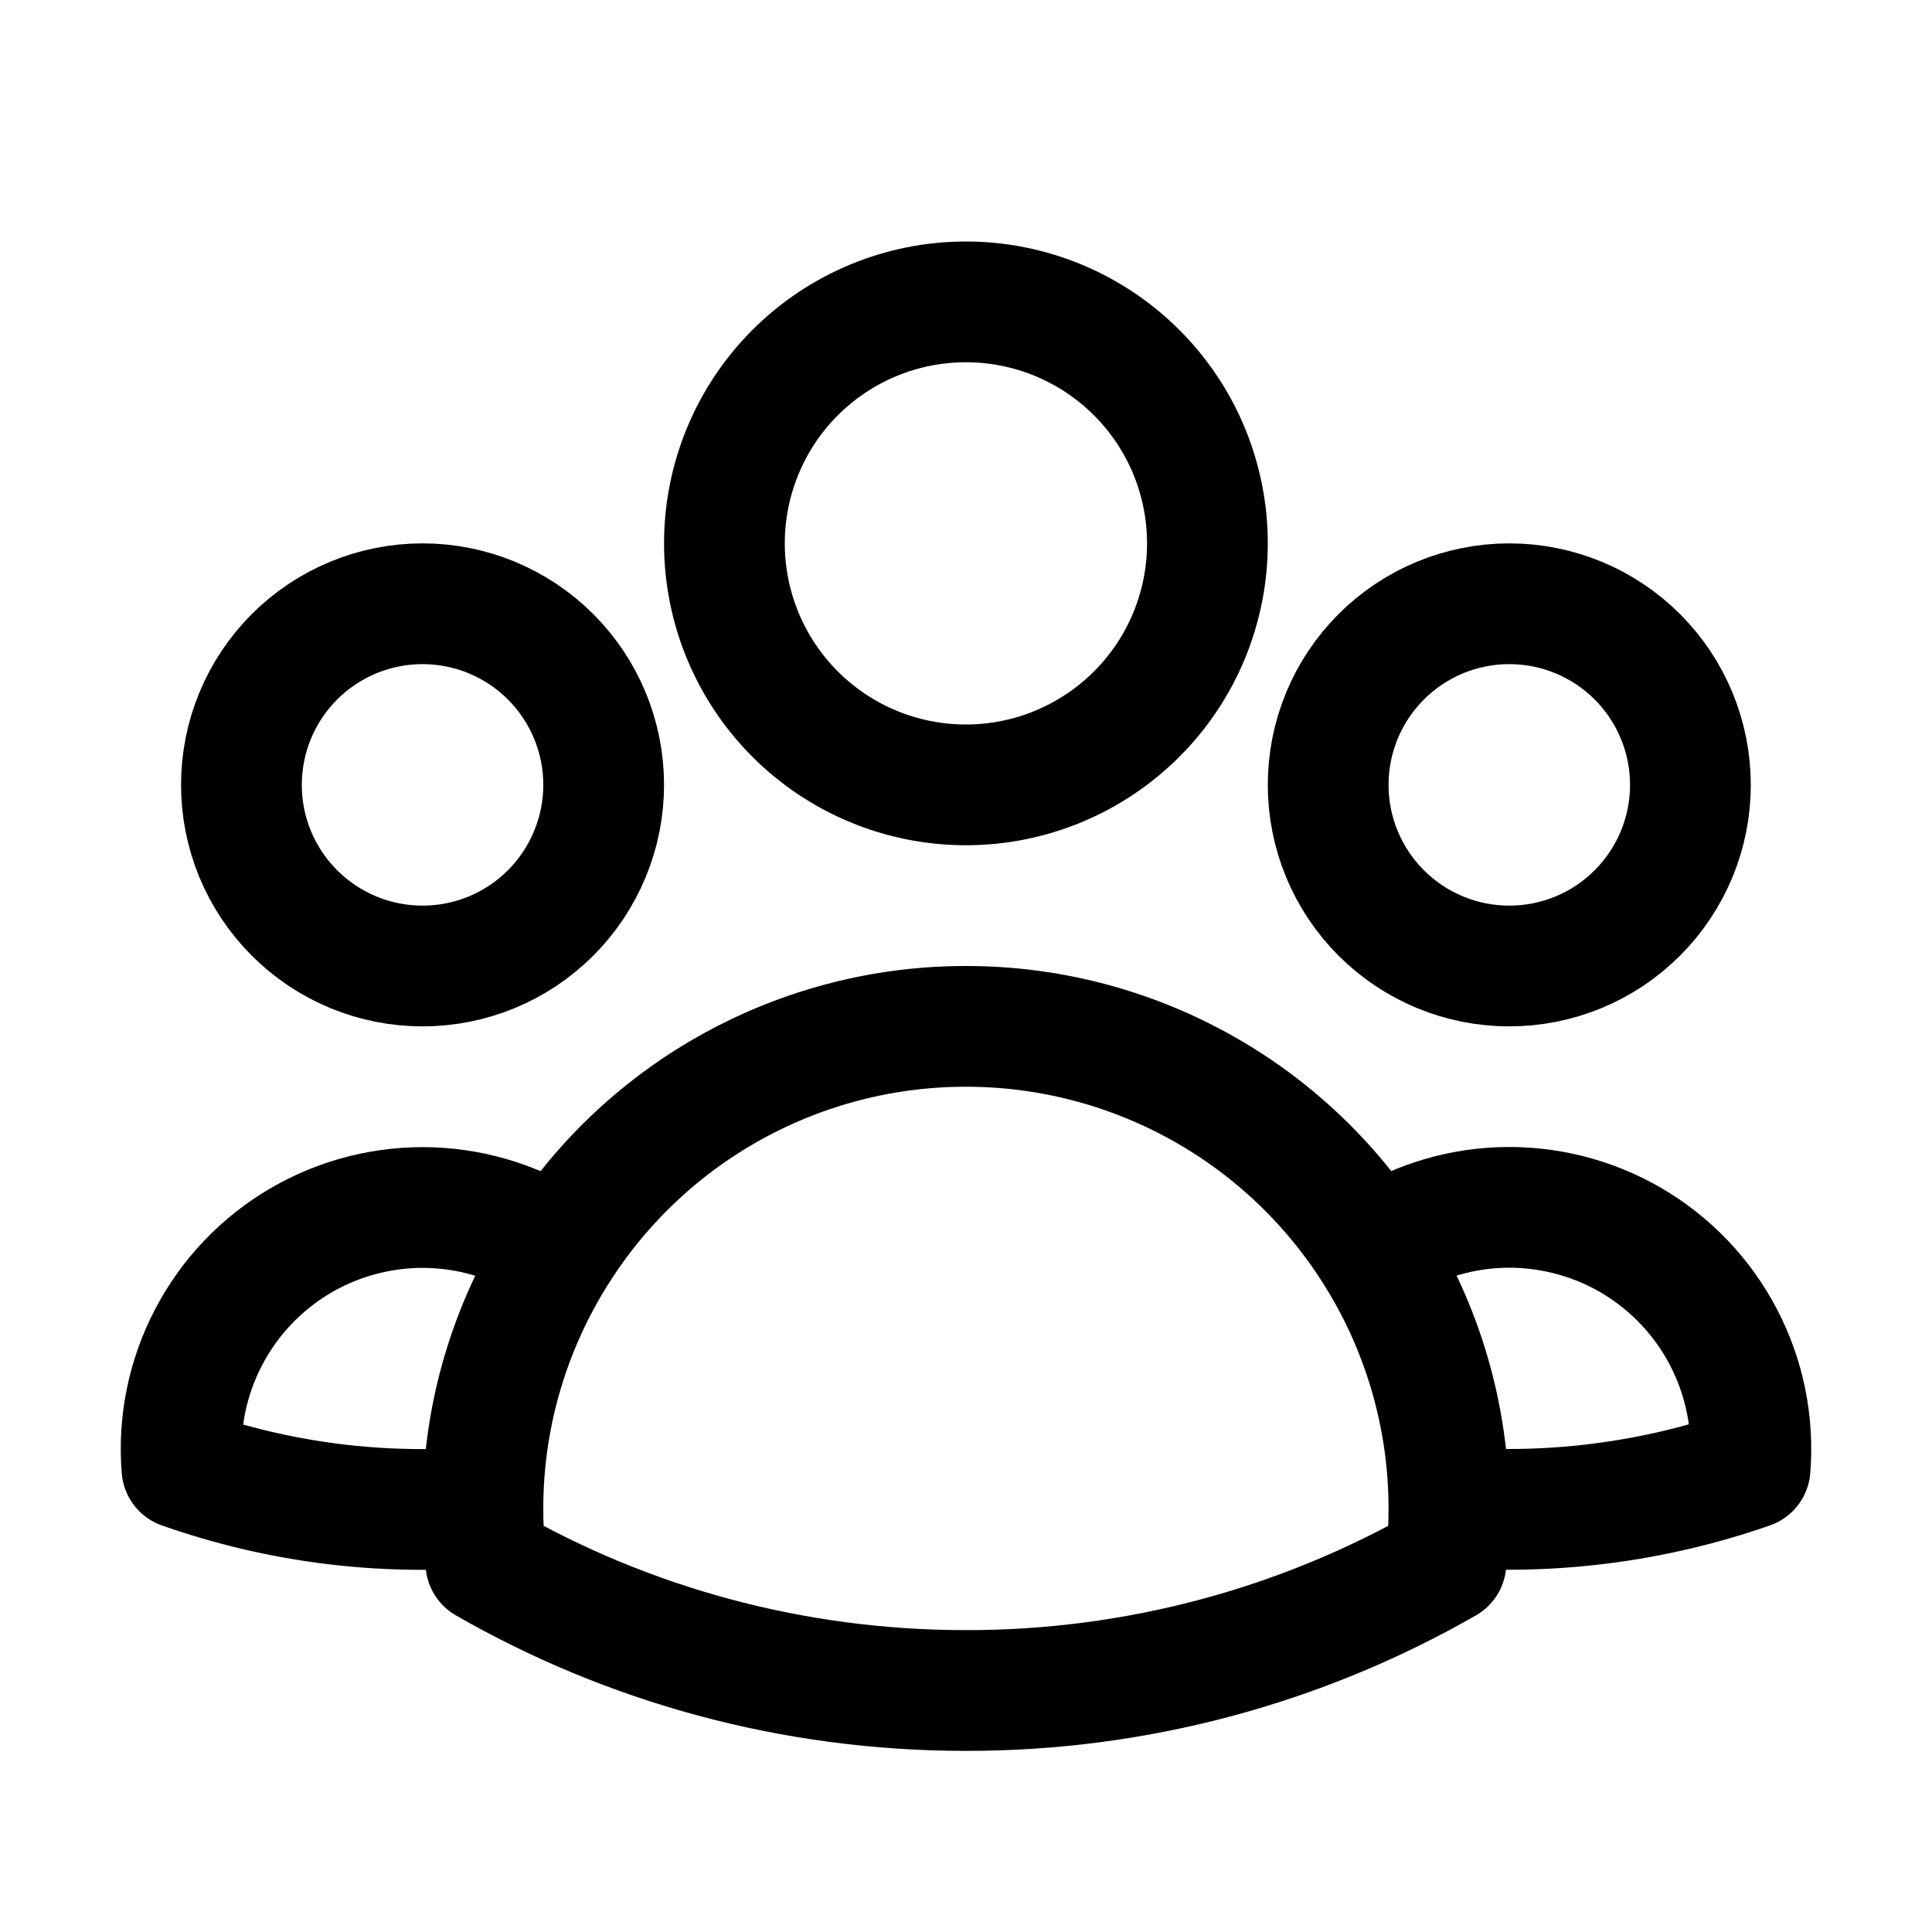 <svg width="24" height="24" viewBox="0 0 24 24" fill="none" xmlns="http://www.w3.org/2000/svg">
<path d="M17.058 15.521C17.526 15.201 18.074 15.021 18.64 15C19.206 14.98 19.767 15.12 20.257 15.404C20.746 15.689 21.146 16.106 21.408 16.608C21.671 17.11 21.786 17.676 21.74 18.241C20.54 18.66 19.265 18.823 17.999 18.72C17.995 17.587 17.669 16.477 17.058 15.522C16.516 14.672 15.768 13.972 14.884 13.488C13.999 13.003 13.007 12.749 11.999 12.75C10.991 12.749 9.999 13.003 9.114 13.488C8.23 13.972 7.483 14.672 6.941 15.522M17.998 18.719L17.999 18.75C17.999 18.975 17.987 19.197 17.962 19.416C16.147 20.457 14.091 21.003 11.999 21C9.829 21 7.792 20.424 6.036 19.416C6.01 19.185 5.998 18.952 5.999 18.719M5.999 18.719C4.732 18.826 3.459 18.664 2.26 18.242C2.214 17.678 2.329 17.112 2.592 16.61C2.854 16.108 3.253 15.691 3.743 15.406C4.232 15.122 4.793 14.982 5.358 15.002C5.924 15.023 6.473 15.203 6.941 15.522M5.999 18.719C6.002 17.586 6.33 16.477 6.941 15.522M14.999 6.75C14.999 7.546 14.683 8.309 14.12 8.871C13.557 9.434 12.794 9.75 11.999 9.75C11.203 9.75 10.44 9.434 9.877 8.871C9.315 8.309 8.999 7.546 8.999 6.75C8.999 5.954 9.315 5.191 9.877 4.629C10.44 4.066 11.203 3.75 11.999 3.75C12.794 3.75 13.557 4.066 14.12 4.629C14.683 5.191 14.999 5.954 14.999 6.75ZM20.999 9.75C20.999 10.046 20.941 10.338 20.828 10.611C20.714 10.884 20.549 11.132 20.34 11.341C20.131 11.55 19.883 11.716 19.61 11.829C19.337 11.942 19.044 12 18.749 12C18.453 12 18.161 11.942 17.888 11.829C17.615 11.716 17.367 11.55 17.158 11.341C16.949 11.132 16.783 10.884 16.67 10.611C16.557 10.338 16.499 10.046 16.499 9.75C16.499 9.153 16.736 8.581 17.158 8.159C17.58 7.737 18.152 7.5 18.749 7.5C19.346 7.5 19.918 7.737 20.34 8.159C20.762 8.581 20.999 9.153 20.999 9.75ZM7.499 9.75C7.499 10.046 7.441 10.338 7.327 10.611C7.214 10.884 7.049 11.132 6.84 11.341C6.631 11.55 6.383 11.716 6.11 11.829C5.837 11.942 5.544 12 5.249 12C4.953 12 4.661 11.942 4.388 11.829C4.115 11.716 3.867 11.55 3.658 11.341C3.449 11.132 3.283 10.884 3.17 10.611C3.057 10.338 2.999 10.046 2.999 9.75C2.999 9.153 3.236 8.581 3.658 8.159C4.08 7.737 4.652 7.5 5.249 7.5C5.846 7.5 6.418 7.737 6.84 8.159C7.262 8.581 7.499 9.153 7.499 9.75Z" stroke="currentColor" stroke-width="1.5" stroke-linecap="round" stroke-linejoin="round"/>
</svg>
